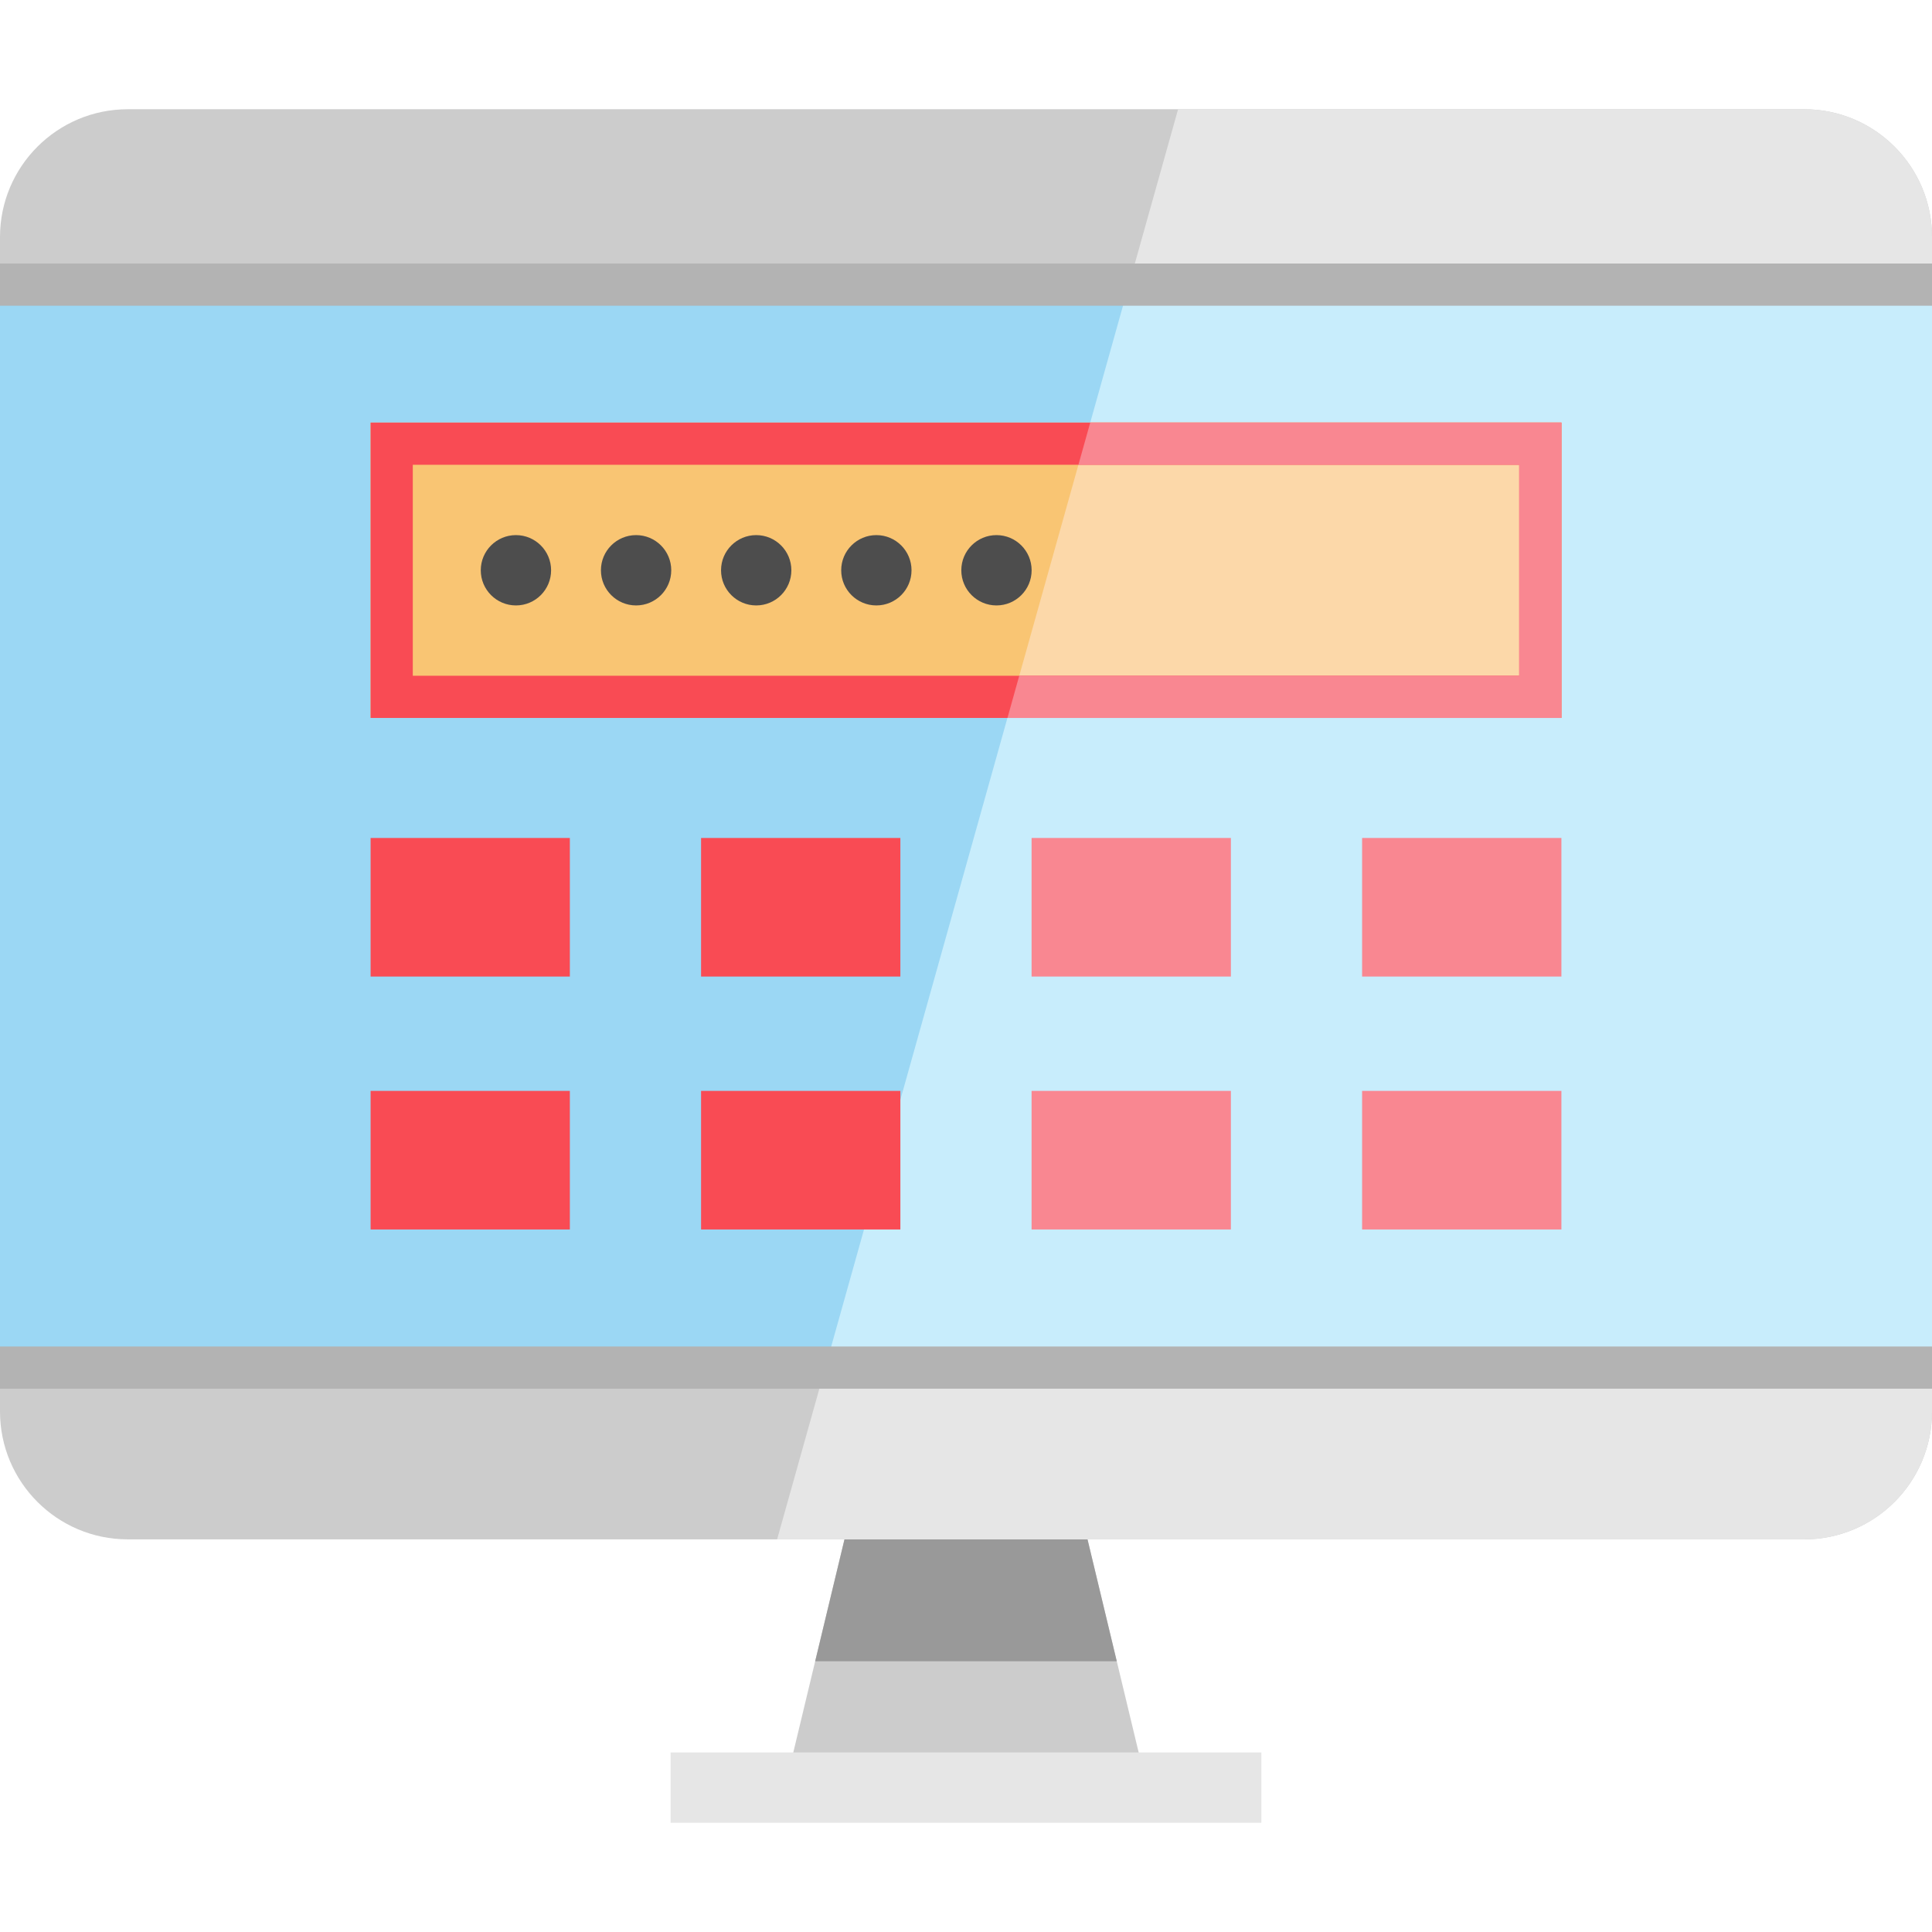 <?xml version="1.0" encoding="iso-8859-1"?>
<!-- Generator: Adobe Illustrator 19.0.0, SVG Export Plug-In . SVG Version: 6.00 Build 0)  -->
<svg version="1.1" id="Layer_1" xmlns="http://www.w3.org/2000/svg" xmlns:xlink="http://www.w3.org/1999/xlink" x="0px" y="0px"
	 viewBox="0 0 512 512" style="enable-background:new 0 0 512 512;" xml:space="preserve">
<polygon style="fill:#CCCCCC;" points="303.995,473.732 207.993,473.732 216.031,440.249 223.797,407.946 288.203,407.946 
	295.956,440.249 "/>
<polygon style="fill:#999999;" points="295.956,440.249 216.031,440.249 223.797,407.946 249.925,375.918 288.203,407.946 "/>
<path style="fill:#CCCCCC;" d="M512,62.829v311.238c0,18.711-15.17,33.881-33.881,33.881H33.881C15.17,407.946,0,392.778,0,374.067
	V62.829c0-18.711,15.17-33.881,33.881-33.881h444.239C496.83,28.947,512,44.118,512,62.829z"/>
<path style="fill:#E6E6E6;" d="M512,62.829v311.238c0,18.711-15.17,33.881-33.881,33.881H205.943L312.207,28.948h165.912
	C496.83,28.947,512,44.118,512,62.829z"/>
<rect y="75.427" style="fill:#9BD7F4;" width="512" height="286.042"/>
<polygon style="fill:#C8EDFC;" points="512,75.427 512,361.469 218.976,361.469 299.174,75.427 "/>
<rect x="177.715" y="464.415" style="fill:#E6E6E6;" width="156.557" height="18.636"/>
<g>
	<rect y="69.836" style="fill:#B3B3B3;" width="512" height="11.182"/>
	<rect y="356.835" style="fill:#B3B3B3;" width="512" height="11.182"/>
</g>
<g>
	<rect x="98.213" y="222.07" style="fill:#F94B54;" width="52.803" height="36.726"/>
	<rect x="98.213" y="289.098" style="fill:#F94B54;" width="52.803" height="36.726"/>
	<rect x="185.791" y="289.098" style="fill:#F94B54;" width="52.815" height="36.726"/>
	<rect x="185.791" y="222.07" style="fill:#F94B54;" width="52.815" height="36.726"/>
</g>
<g>
	<rect x="273.381" y="222.07" style="fill:#F98791;" width="52.815" height="36.726"/>
	<rect x="273.381" y="289.098" style="fill:#F98791;" width="52.815" height="36.726"/>
	<rect x="360.972" y="289.098" style="fill:#F98791;" width="52.815" height="36.726"/>
	<rect x="360.972" y="222.07" style="fill:#F98791;" width="52.815" height="36.726"/>
</g>
<rect x="98.213" y="111.991" style="fill:#F9C573;" width="315.574" height="78.272"/>
<polygon style="fill:#FCD8A9;" points="413.787,111.991 413.787,190.264 266.983,190.264 288.924,111.991 "/>
<path style="fill:#F94B54;" d="M98.213,111.991v78.272h315.574v-78.272H98.213z M402.605,179.082h-293.21v-55.909h293.21V179.082z"
	/>
<g>
	<circle style="fill:#4D4D4D;" cx="136.728" cy="151.128" r="9.318"/>
	<circle style="fill:#4D4D4D;" cx="200.402" cy="151.128" r="9.318"/>
	<circle style="fill:#4D4D4D;" cx="264.076" cy="151.128" r="9.318"/>
	<circle style="fill:#4D4D4D;" cx="232.245" cy="151.128" r="9.318"/>
	<circle style="fill:#4D4D4D;" cx="168.571" cy="151.128" r="9.318"/>
</g>
<polygon style="fill:#F98791;" points="413.787,111.991 413.787,190.264 266.983,190.264 270.114,179.082 402.605,179.082 
	402.605,123.173 285.793,123.173 288.924,111.991 "/>
<g>
</g>
<g>
</g>
<g>
</g>
<g>
</g>
<g>
</g>
<g>
</g>
<g>
</g>
<g>
</g>
<g>
</g>
<g>
</g>
<g>
</g>
<g>
</g>
<g>
</g>
<g>
</g>
<g>
</g>
</svg>
